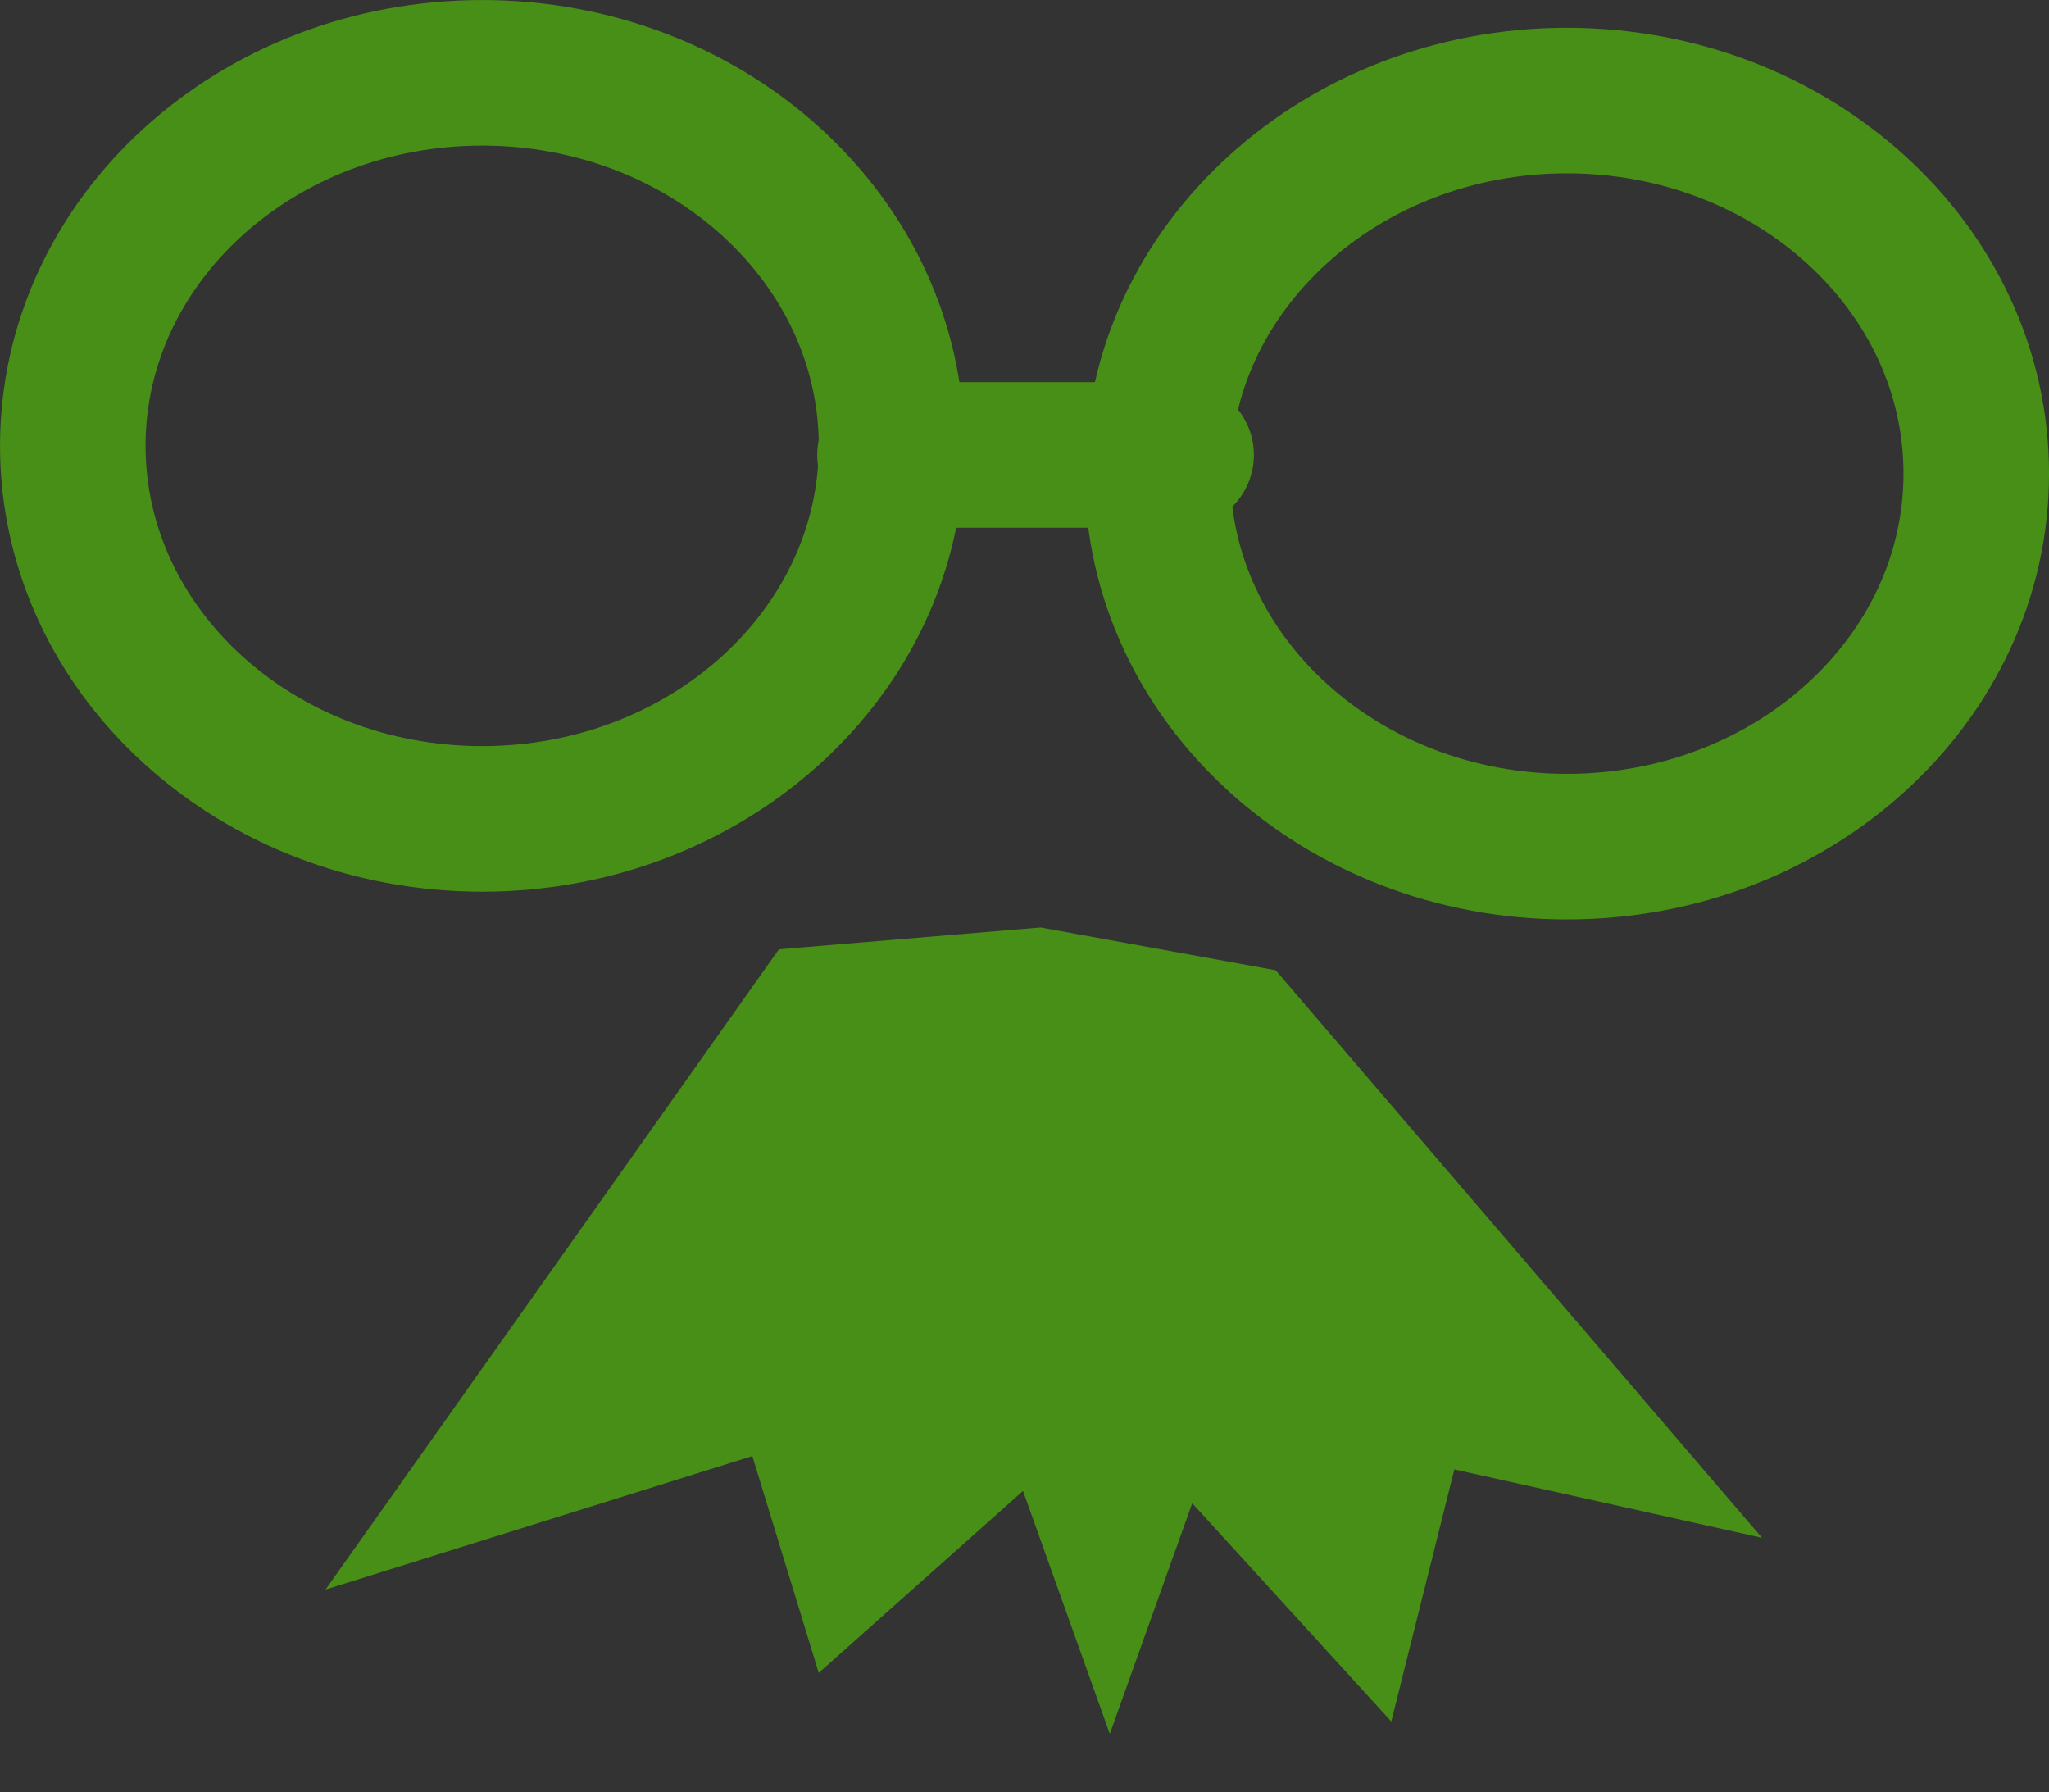 <svg version="1.1" xmlns="http://www.w3.org/2000/svg" xmlns:xlink="http://www.w3.org/1999/xlink" width="36.929" height="32.298" viewBox="0,0,36.929,32.298"><rect x="0" y="0" width="36.929" height="32.298" fill="#333333" stroke="none"/><g transform="translate(-221.064,-161.195)"><g data-paper-data="{&quot;isPaintingLayer&quot;:true}" fill-rule="nonzero" stroke-width="2.623" stroke-linejoin="miter" stroke-miterlimit="10" stroke-dasharray="" stroke-dashoffset="0" style="mix-blend-mode: normal"><path d="M222.376,193.493z" fill="none" stroke="#ffffff" stroke-linecap="round"/><g><path d="M229.754,162.507c2.036,0 3.88,0.753 5.215,1.97c1.337,1.217 2.163,2.897 2.163,4.752c0,1.855 -0.826,3.535 -2.163,4.752c-1.335,1.217 -3.179,1.97 -5.215,1.97c-2.036,0 -3.88,-0.753 -5.215,-1.97c-1.337,-1.217 -2.163,-2.897 -2.163,-4.752c0,-1.855 0.826,-3.535 2.163,-4.752c1.335,-1.217 3.179,-1.97 5.215,-1.97z" fill="none" stroke="#488f18" stroke-linecap="butt"/><path d="M249.304,163.007c2.036,0 3.88,0.753 5.215,1.97c1.337,1.217 2.163,2.897 2.163,4.752c0,1.855 -0.826,3.535 -2.163,4.752c-1.335,1.217 -3.179,1.97 -5.215,1.97c-2.036,0 -3.88,-0.753 -5.215,-1.97c-1.337,-1.217 -2.163,-2.897 -2.163,-4.752c0,-1.855 0.826,-3.535 2.163,-4.752c1.335,-1.217 3.179,-1.97 5.215,-1.97z" fill="none" stroke="#488f18" stroke-linecap="butt"/><path d="M237.104,169.393h5.247" fill="none" stroke="#488f18" stroke-linecap="round"/><path d="M230.246,187.427l5.574,-7.87l3.935,-0.328l3.607,0.656l5.902,6.886l-2.951,-0.656l-0.853,3.41l-3.41,-3.738l-0.984,2.754l-0.984,-2.754l-3.607,3.213l-0.984,-3.213z" fill="#488f18" stroke="#488f18" stroke-linecap="round"/><path d="M222.376,191.493z" fill="none" stroke="#ffffff" stroke-linecap="round"/></g></g></g></svg>